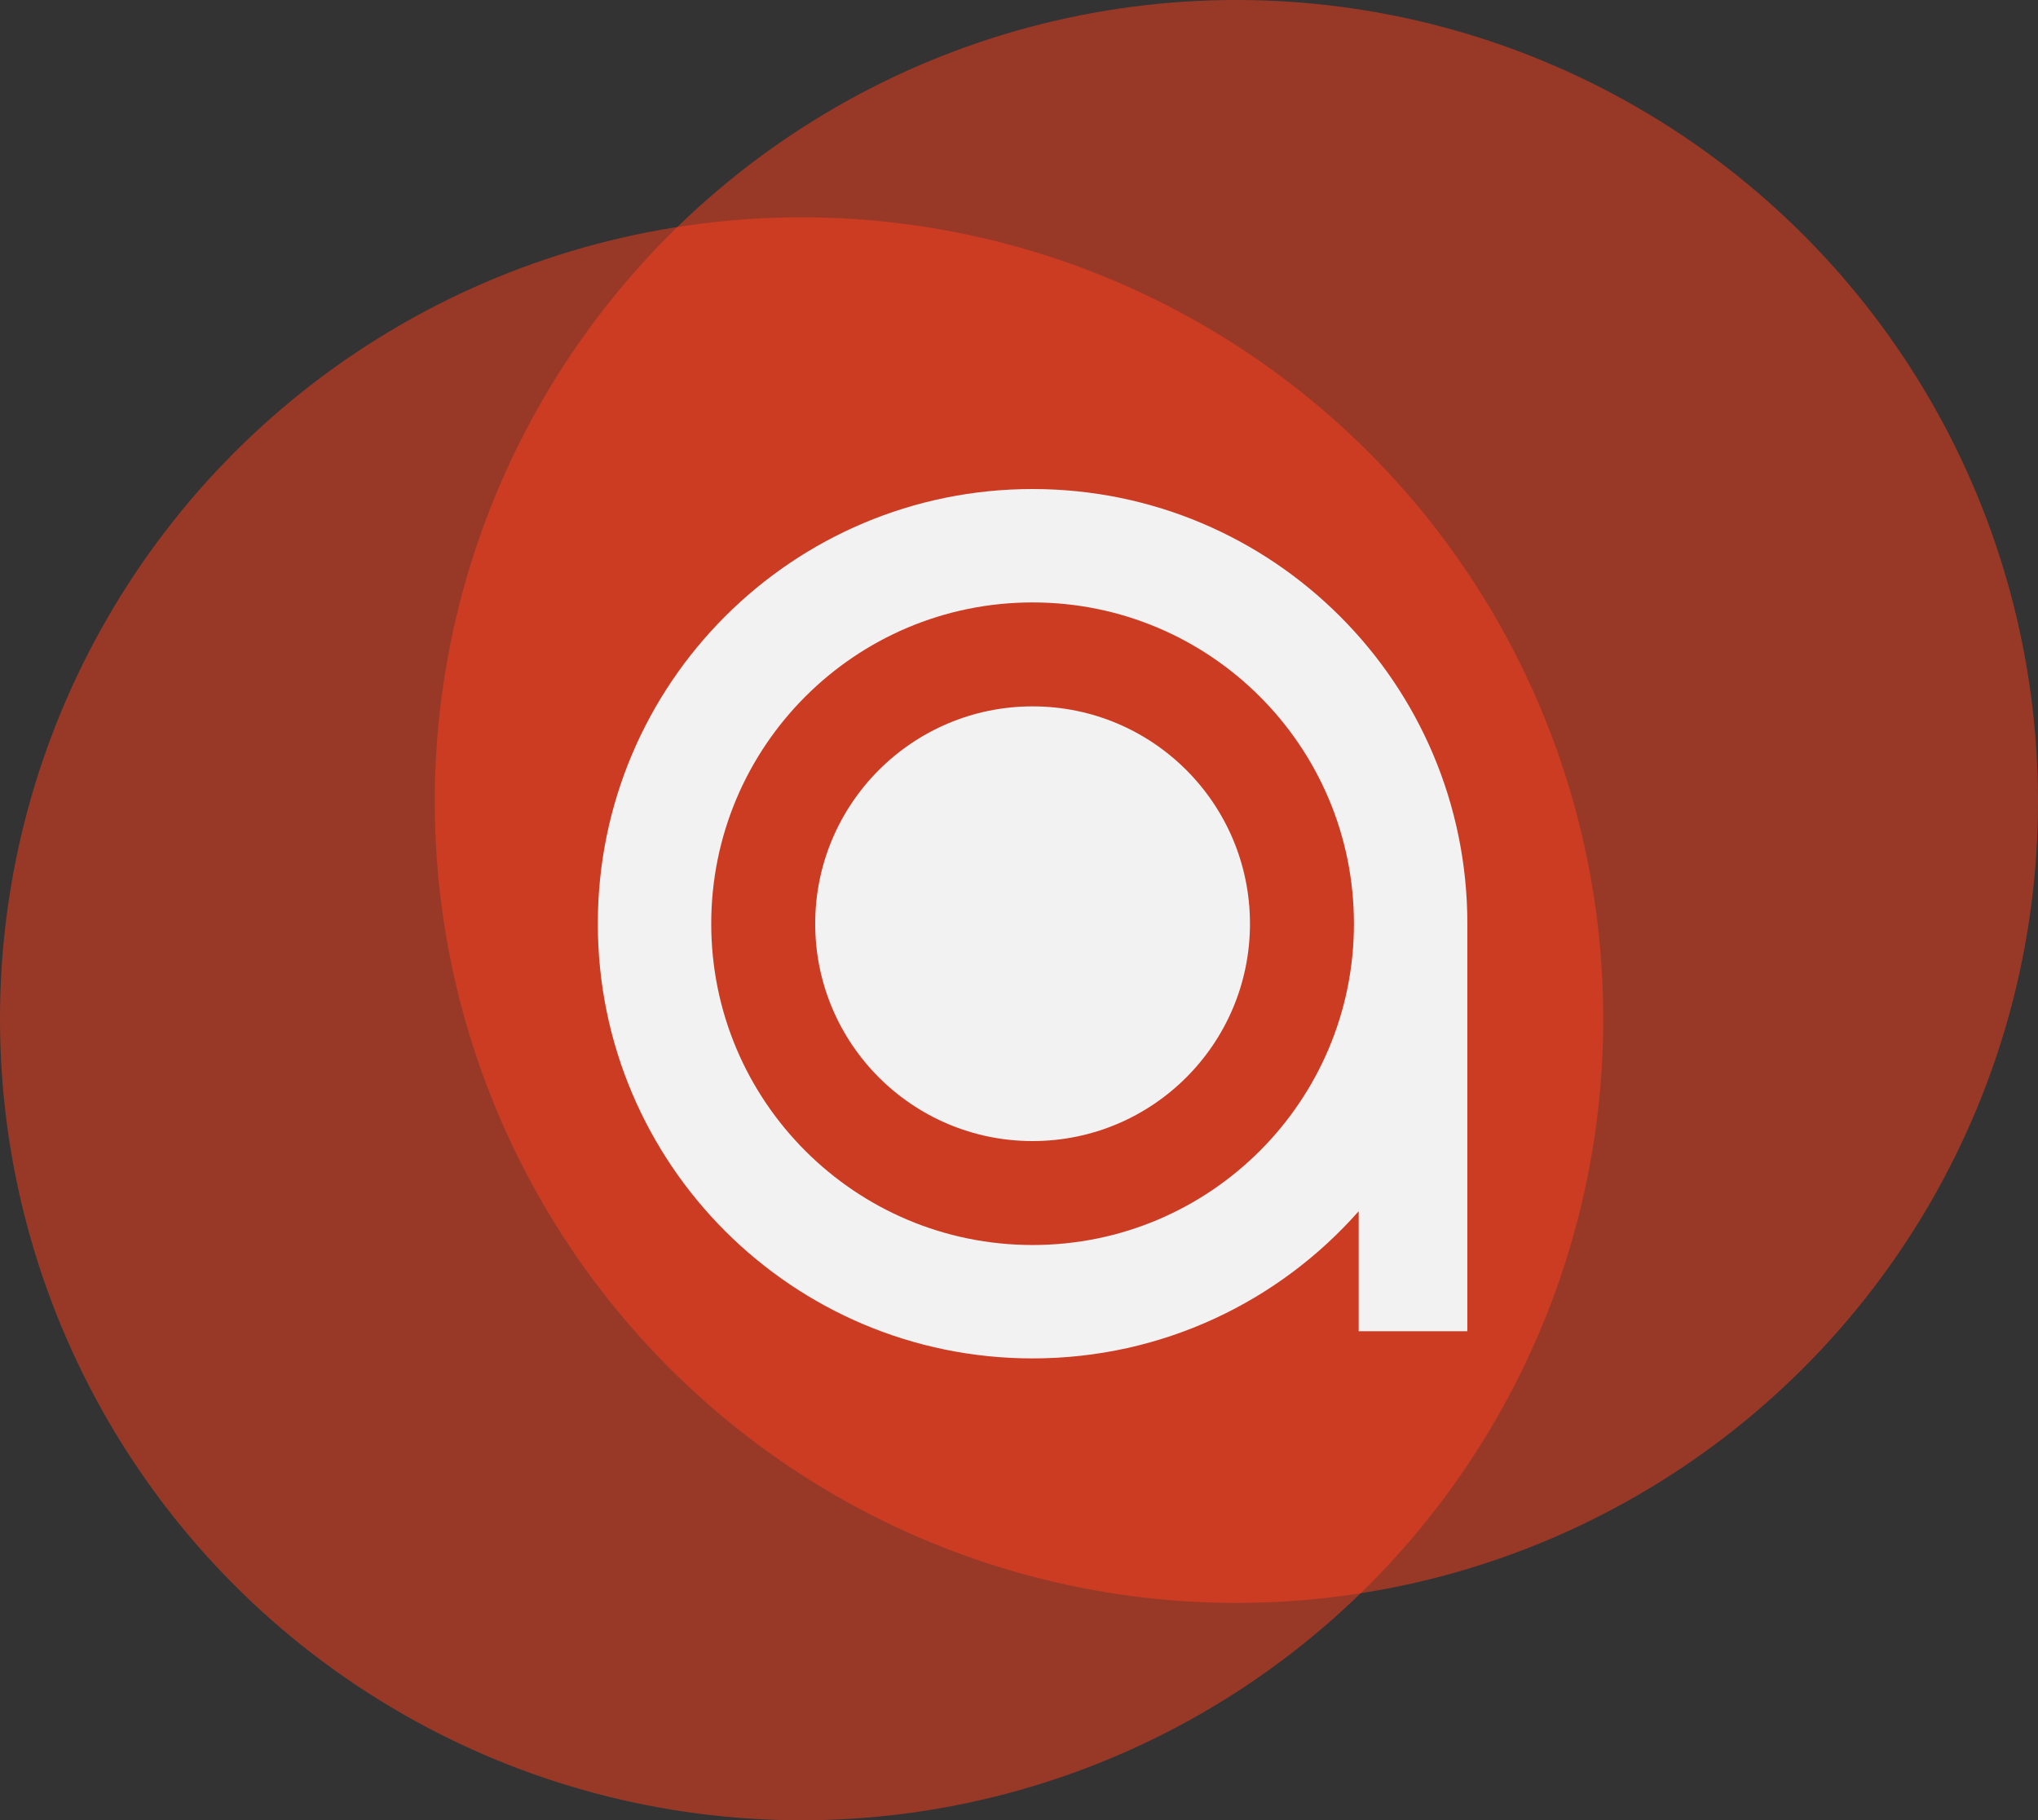 <svg width="75" height="67" viewBox="0 0 75 67" fill="none" xmlns="http://www.w3.org/2000/svg">
<rect x="0" y="0" width="75" height="67" fill="#333333" stroke="none"/>
<circle cx="29.5" cy="37.5" r="29.5" fill="#FE401E" fill-opacity="0.5"/>
<circle cx="45.5" cy="29.5" r="29.5" fill="#FE401E" fill-opacity="0.5"/>
<circle cx="38" cy="34" r="8" fill="#F2F2F2"/>
<path fill-rule="evenodd" clip-rule="evenodd" d="M50 44.583C47.068 47.905 42.779 50 38 50C29.163 50 22 42.837 22 34C22 25.163 29.163 18 38 18C46.837 18 54 25.163 54 34V49H50V44.583ZM49.826 34C49.826 40.531 44.531 45.826 38 45.826C31.469 45.826 26.174 40.531 26.174 34C26.174 27.469 31.469 22.174 38 22.174C44.531 22.174 49.826 27.469 49.826 34Z" fill="#F2F2F2"/>
</svg>

